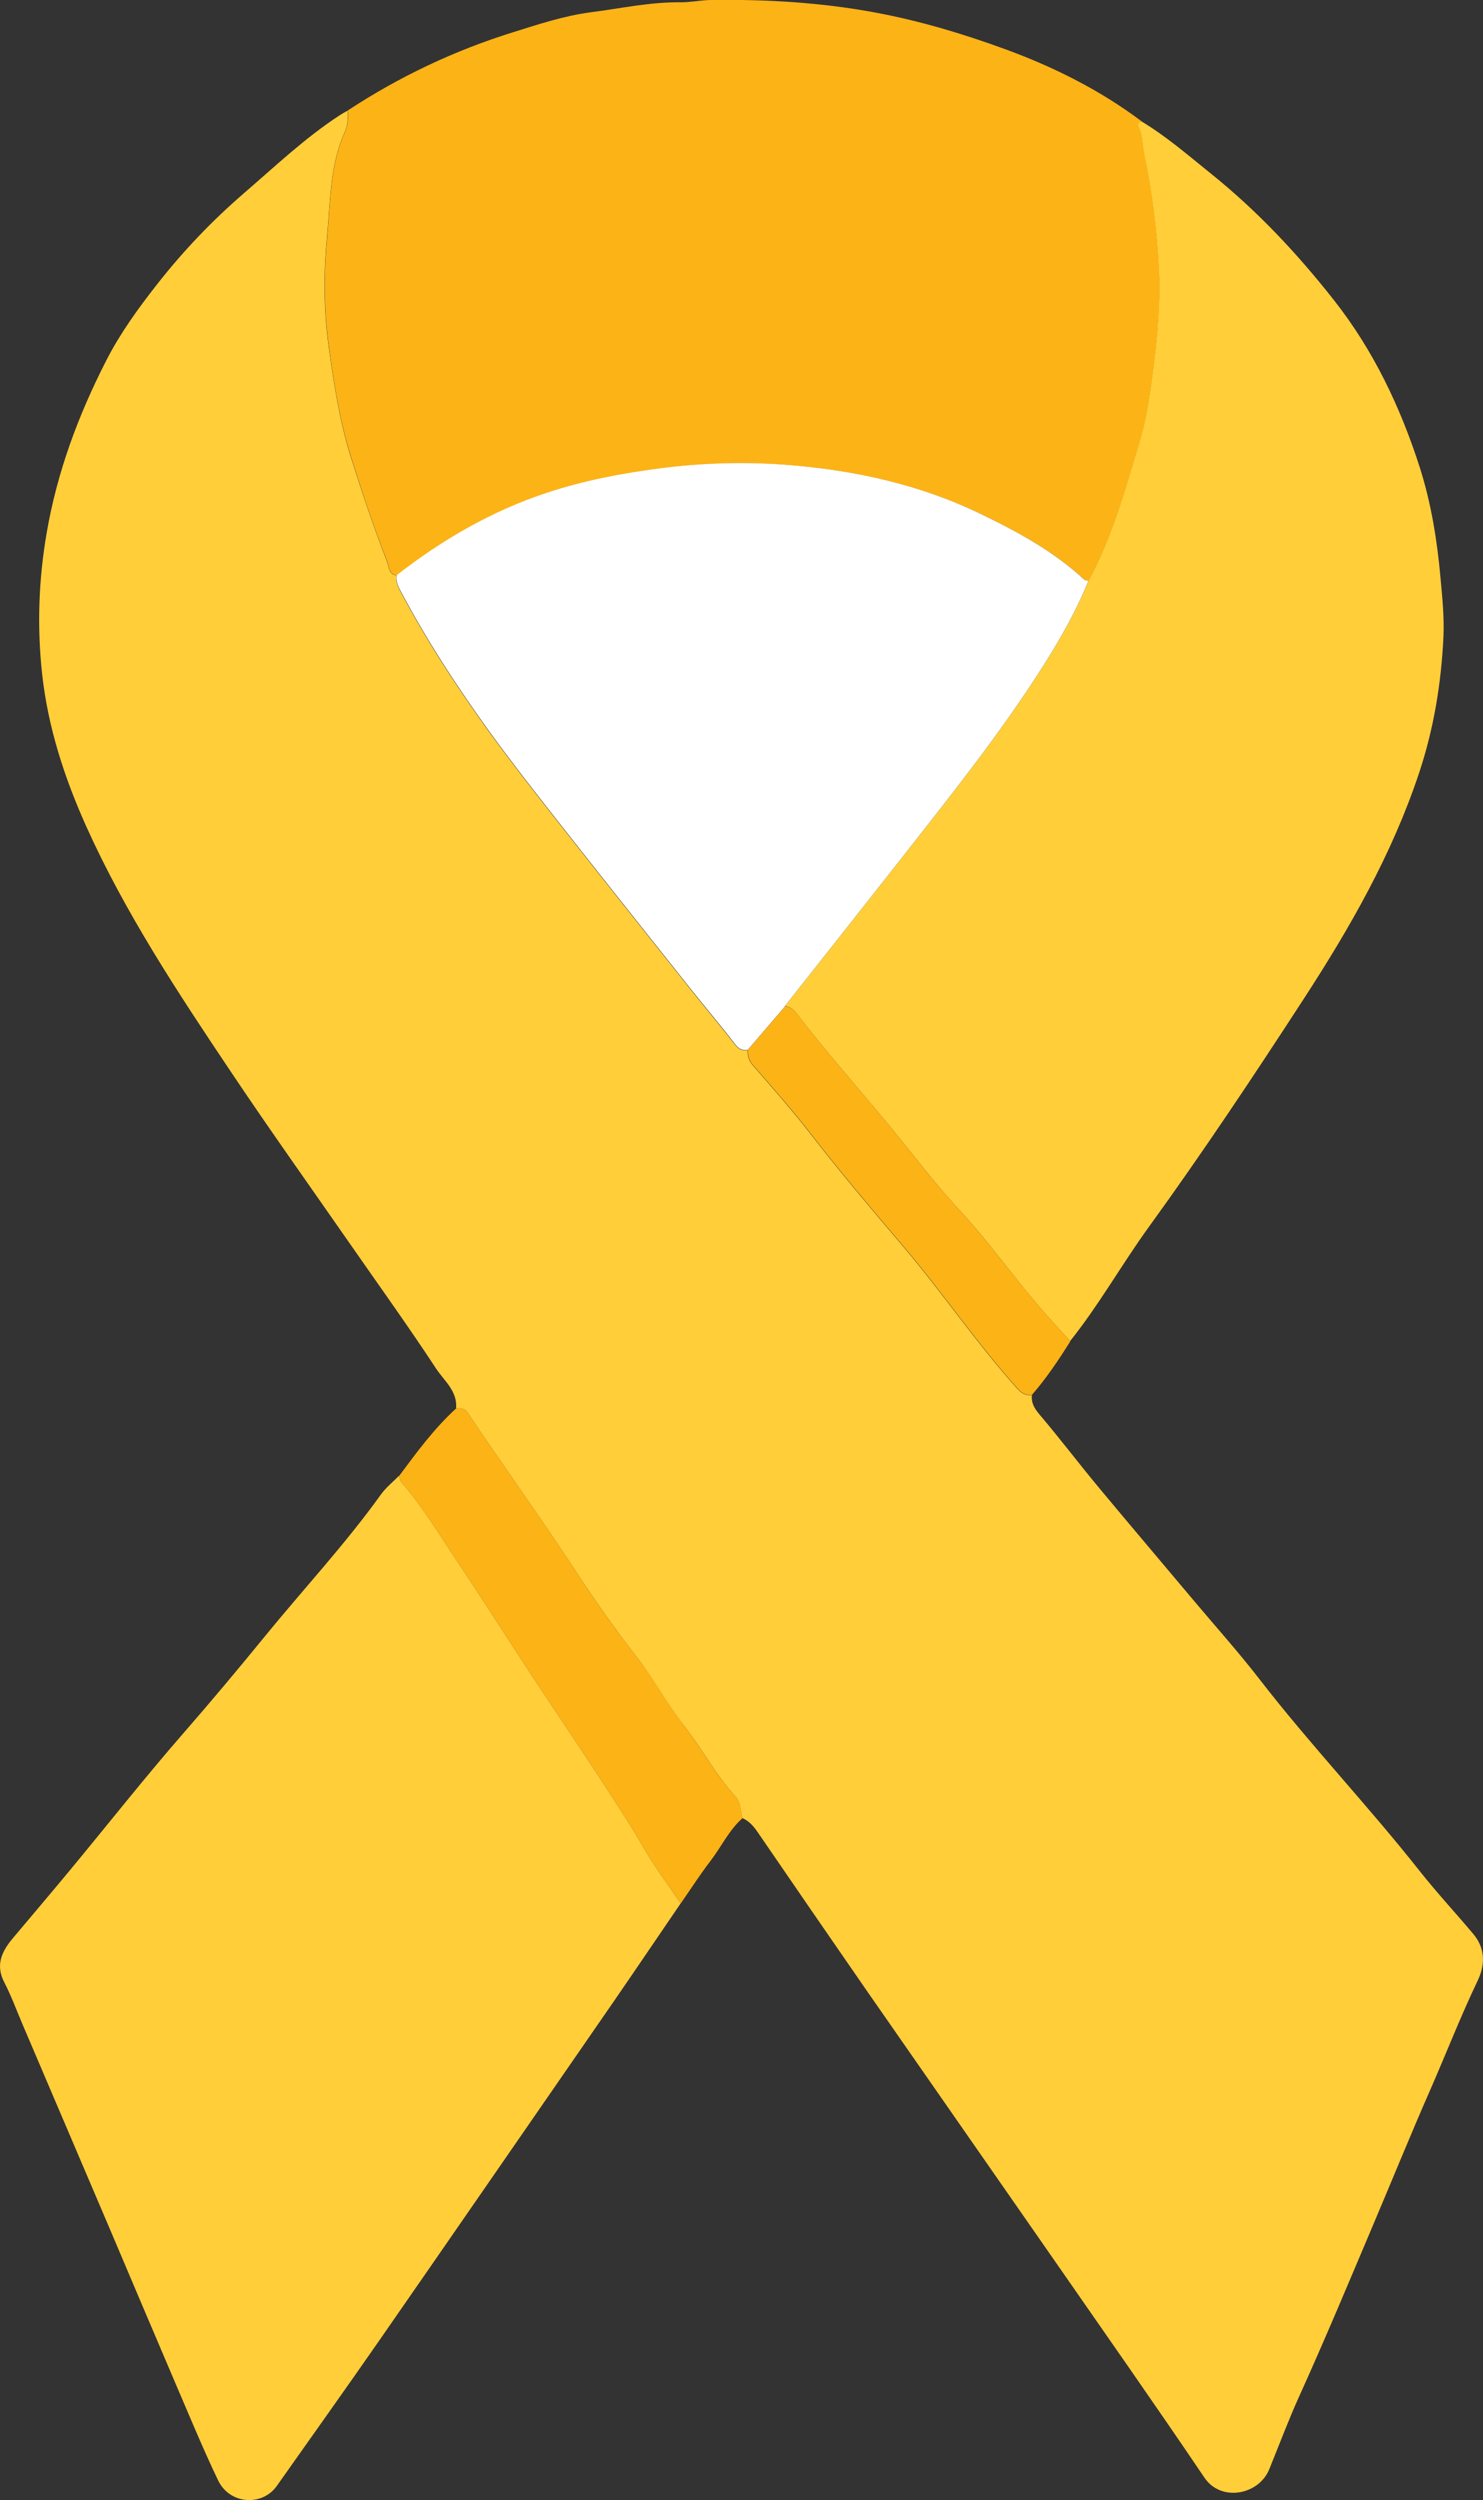 <?xml version="1.0" encoding="UTF-8"?>
<svg id="Layer_1" xmlns="http://www.w3.org/2000/svg" viewBox="0 0 136.08 229.28">
<rect x="0" y="0" width="136.08" height="229.28" fill="#333333" stroke="none"/>
<defs>
<style>.cls-1{fill:#fff;}.cls-2{fill:#ffce39;}.cls-3{fill:#fcb316;}</style>
</defs>
<g id="BaKi31.tif">
<path class="cls-2" d="m94.69,127.91c-.09.75.24,1.28.73,1.85,1.84,2.17,3.57,4.45,5.39,6.64,2.9,3.49,5.85,6.95,8.77,10.43,2.01,2.39,4.1,4.72,6.01,7.19,4.67,6.03,9.93,11.56,14.65,17.53,1.58,2,3.31,3.86,4.95,5.81,1.14,1.35,1.07,2.88.41,4.26-1.56,3.26-2.87,6.63-4.32,9.94-1.8,4.1-3.49,8.25-5.24,12.38-2.24,5.29-4.46,10.6-6.83,15.83-.99,2.19-1.83,4.44-2.74,6.67-.97,2.39-4.44,3.02-5.95.78-4.61-6.82-9.35-13.56-14.05-20.33-5.69-8.19-11.4-16.36-17.09-24.55-3.29-4.75-6.56-9.51-9.83-14.28-.38-.56-.79-1.05-1.43-1.33-.18-.67-.14-1.44-.63-1.97-1.8-1.93-3-4.3-4.63-6.36-1.64-2.07-2.88-4.43-4.49-6.51-1.98-2.53-3.82-5.17-5.57-7.84-3.2-4.9-6.63-9.62-9.88-14.48-.3-.45-.66-.41-1.07-.42.14-1.59-1.11-2.53-1.84-3.65-2.53-3.85-5.22-7.59-7.85-11.37-3.7-5.32-7.46-10.59-11.06-15.97-4.82-7.19-9.6-14.43-13.18-22.36-2-4.45-3.51-9.07-4.05-13.95-.48-4.36-.33-8.69.42-13.02.96-5.56,2.89-10.74,5.45-15.75,1.3-2.54,2.93-4.78,4.66-6.99,2.39-3.05,5.04-5.83,7.97-8.36,2.86-2.46,5.6-5.07,8.77-7.14.24-.16.49-.29.74-.44.06.67.04,1.33-.24,1.95-1.38,3.04-1.32,6.37-1.63,9.57-.32,3.31-.32,6.69.14,10.03.48,3.47,1,6.91,2.06,10.27,1.01,3.18,2.06,6.35,3.28,9.46.19.48.13,1.22.89,1.35-.1.52.13,1,.34,1.41,2.42,4.57,5.24,8.89,8.27,13.07,1.87,2.58,3.84,5.1,5.81,7.61,4.11,5.23,8.25,10.43,12.39,15.64,1.41,1.78,2.88,3.51,4.27,5.31.34.44.66.55,1.14.48,0,.5.08.94.45,1.36,1.83,2.11,3.68,4.2,5.39,6.41,2.72,3.51,5.59,6.89,8.46,10.27,3.59,4.23,6.71,8.84,10.42,12.98.42.47.78.68,1.35.62Z"/><path class="cls-3" d="m36.4,52.77c-.76-.13-.71-.87-.89-1.35-1.23-3.1-2.27-6.27-3.28-9.46-1.06-3.35-1.59-6.8-2.06-10.27-.46-3.34-.46-6.73-.14-10.03.3-3.2.25-6.53,1.63-9.57.28-.62.3-1.28.24-1.95,4.73-3.11,9.8-5.51,15.2-7.19,2.33-.73,4.66-1.5,7.08-1.82,2.74-.35,5.46-.95,8.25-.92.94.01,1.87-.2,2.81-.21,5.08-.07,10.11.22,15.13,1.16,4.12.77,8.1,1.97,12,3.4,4.4,1.62,8.61,3.73,12.39,6.57-.2.09-.38.25-.27.47.41.84.35,1.77.54,2.65.75,3.51,1.17,7.06,1.34,10.64.14,2.9-.14,5.76-.49,8.64-.29,2.37-.62,4.74-1.3,7.02-1.3,4.34-2.51,8.71-4.68,12.73-.12-.03-.28-.01-.35-.08-2.81-2.61-6.12-4.4-9.54-6.05-5.68-2.75-11.75-4.04-17.95-4.51-3.74-.28-7.52-.17-11.31.31-3.6.46-7.08,1.12-10.51,2.25-5.07,1.67-9.61,4.3-13.81,7.57Z"/><path class="cls-2" d="m99.88,53.28c2.17-4.01,3.38-8.39,4.68-12.73.68-2.28,1.01-4.65,1.3-7.02.35-2.87.63-5.74.49-8.64-.17-3.58-.59-7.13-1.34-10.64-.19-.88-.13-1.81-.54-2.65-.11-.23.07-.38.27-.47,2.31,1.39,4.33,3.15,6.42,4.83,4.23,3.4,7.92,7.34,11.26,11.59,3.6,4.57,6.08,9.78,7.85,15.29,1.06,3.31,1.61,6.76,1.92,10.25.16,1.77.34,3.54.26,5.31-.2,4.26-.89,8.46-2.24,12.5-2.47,7.43-6.33,14.17-10.57,20.69-4.6,7.08-9.28,14.11-14.23,20.94-2.49,3.44-4.57,7.15-7.22,10.46-1.58-1.72-3.14-3.46-4.6-5.29-1.84-2.3-3.63-4.67-5.64-6.82-2.28-2.45-4.27-5.14-6.39-7.7-2.81-3.4-5.74-6.69-8.43-10.19-.27-.36-.61-.69-1.11-.73,3.56-4.51,7.13-9.01,10.68-13.53,4.5-5.73,9.05-11.42,12.97-17.58,1.6-2.52,3.09-5.1,4.2-7.89Z"/><path class="cls-2" d="m62.46,174.55c-2.1,3.07-4.18,6.15-6.29,9.21-7.11,10.28-14.21,20.57-21.34,30.84-3.12,4.49-6.29,8.93-9.44,13.39-1.32,1.86-4.31,1.71-5.38-.53-1.4-2.92-2.63-5.92-3.91-8.89-2.05-4.79-4.08-9.59-6.12-14.39-2.62-6.14-5.24-12.27-7.86-18.41-.57-1.32-1.06-2.69-1.72-3.96-.84-1.6-.24-2.84.76-4.04,1.78-2.12,3.58-4.23,5.35-6.37,3.43-4.14,6.76-8.37,10.3-12.43,2.56-2.94,5.07-5.93,7.53-8.95,3.53-4.32,7.35-8.42,10.61-12.96.46-.64,1.1-1.15,1.66-1.72.07.19.09.42.21.57,2,2.31,3.57,4.93,5.26,7.46,2.28,3.42,4.49,6.89,6.75,10.33,2.35,3.57,4.76,7.11,7.08,10.7,1.05,1.62,2.11,3.23,3.07,4.91,1.03,1.81,2.3,3.49,3.47,5.22Z"/><path class="cls-3" d="m62.46,174.55c-1.17-1.74-2.44-3.41-3.47-5.22-.96-1.68-2.02-3.29-3.07-4.91-2.32-3.59-4.73-7.13-7.08-10.7-2.26-3.44-4.47-6.91-6.75-10.33-1.69-2.53-3.26-5.15-5.26-7.46-.12-.14-.14-.38-.21-.57,1.62-2.18,3.22-4.36,5.24-6.2.41,0,.77-.03,1.07.42,3.25,4.86,6.69,9.58,9.88,14.48,1.75,2.68,3.59,5.31,5.57,7.84,1.62,2.07,2.86,4.43,4.49,6.51,1.62,2.06,2.82,4.43,4.63,6.36.5.53.46,1.3.63,1.97-1.25,1.11-1.95,2.64-2.95,3.94-.96,1.25-1.81,2.58-2.71,3.87Z"/><path class="cls-3" d="m72.04,92.28c.5.04.83.37,1.11.73,2.69,3.5,5.62,6.79,8.43,10.19,2.12,2.57,4.11,5.26,6.39,7.7,2.01,2.15,3.79,4.52,5.64,6.82,1.46,1.83,3.02,3.56,4.6,5.29-1.07,1.71-2.19,3.38-3.52,4.91-.57.06-.93-.15-1.35-.62-3.71-4.14-6.83-8.75-10.42-12.98-2.87-3.38-5.74-6.76-8.46-10.27-1.71-2.21-3.56-4.3-5.39-6.41-.37-.42-.44-.86-.45-1.36,1.14-1.33,2.28-2.66,3.42-3.99Z"/><path class="cls-1" d="m72.04,92.28c-1.14,1.33-2.28,2.66-3.42,3.99-.48.07-.8-.04-1.14-.48-1.38-1.8-2.86-3.53-4.27-5.31-4.14-5.21-8.28-10.41-12.39-15.64-1.97-2.51-3.94-5.03-5.81-7.61-3.03-4.18-5.85-8.5-8.27-13.07-.22-.41-.44-.89-.34-1.41,4.2-3.27,8.74-5.9,13.81-7.57,3.43-1.13,6.91-1.79,10.51-2.25,3.79-.48,7.58-.59,11.31-.31,6.2.47,12.27,1.76,17.95,4.51,3.42,1.65,6.73,3.44,9.54,6.05.08.07.23.06.35.08-1.11,2.78-2.6,5.37-4.2,7.89-3.92,6.16-8.47,11.85-12.97,17.58-3.55,4.52-7.12,9.02-10.68,13.53Z"/>
</g>
</svg>
